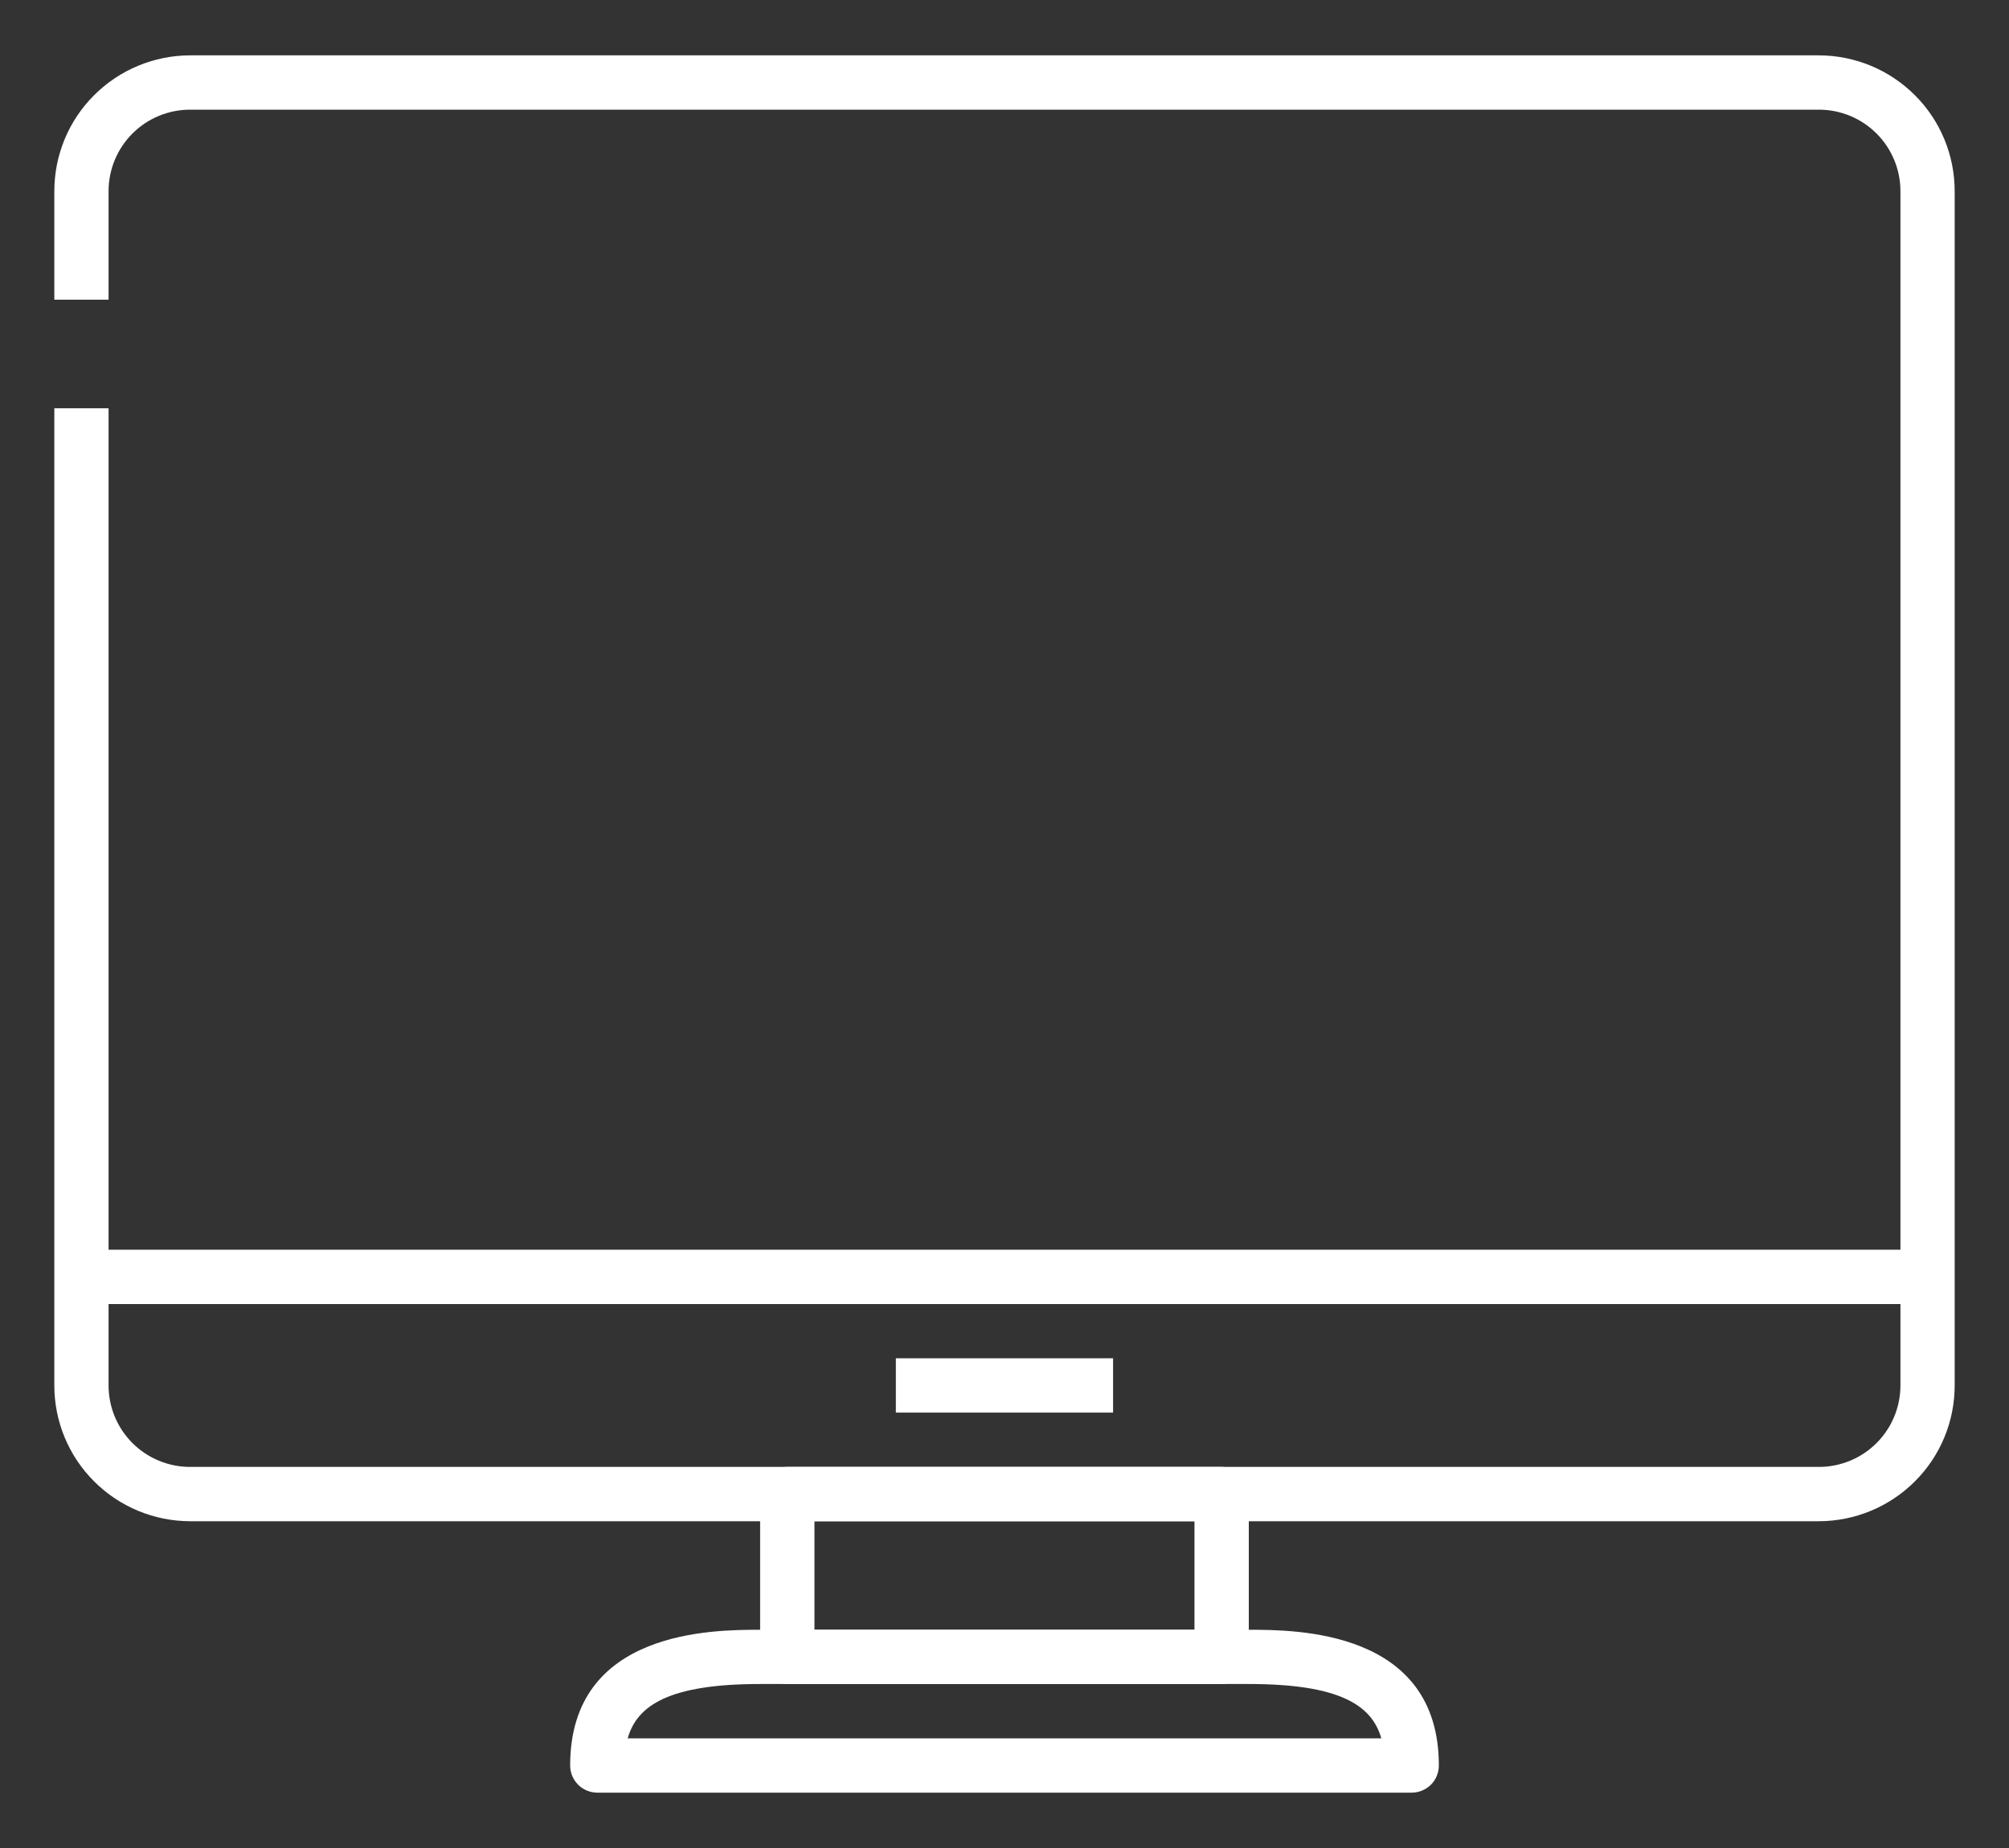 <svg width="25" height="23" viewBox="0 0 25 23" fill="none" xmlns="http://www.w3.org/2000/svg">
<rect x="0" y="0" width="25" height="23" fill="#333333" stroke="none"/>
<path d="M22.635 18.933H2.365C1.917 18.932 1.488 18.754 1.171 18.437C0.854 18.121 0.676 17.691 0.676 17.244V5.081H1.351V17.244C1.351 17.512 1.458 17.77 1.648 17.96C1.838 18.15 2.096 18.257 2.365 18.257H22.635C22.904 18.257 23.162 18.15 23.352 17.96C23.542 17.77 23.649 17.512 23.649 17.244V2.379C23.649 2.11 23.542 1.852 23.352 1.662C23.162 1.472 22.904 1.365 22.635 1.365H2.365C2.096 1.365 1.838 1.472 1.648 1.662C1.458 1.852 1.351 2.11 1.351 2.379V3.73H0.676V2.379C0.676 1.931 0.854 1.501 1.171 1.185C1.488 0.868 1.917 0.69 2.365 0.689H22.635C23.083 0.69 23.512 0.868 23.829 1.185C24.146 1.501 24.324 1.931 24.324 2.379V17.244C24.324 17.691 24.146 18.121 23.829 18.437C23.512 18.754 23.083 18.932 22.635 18.933Z" fill="white"/>
<path d="M17.568 22.311H7.433C7.343 22.311 7.257 22.275 7.194 22.212C7.13 22.148 7.095 22.062 7.095 21.973C7.095 20.284 8.875 20.284 9.46 20.284H15.541C16.125 20.284 17.905 20.284 17.905 21.973C17.905 22.062 17.87 22.148 17.807 22.212C17.743 22.275 17.657 22.311 17.568 22.311ZM7.811 21.635H17.189C17.071 21.219 16.663 20.959 15.541 20.959H9.46C8.337 20.959 7.929 21.219 7.811 21.635Z" fill="white"/>
<path d="M15.202 20.959H9.797C9.707 20.959 9.621 20.924 9.558 20.861C9.495 20.797 9.459 20.711 9.459 20.622V18.595C9.459 18.505 9.495 18.419 9.558 18.356C9.621 18.292 9.707 18.257 9.797 18.257H15.202C15.292 18.257 15.378 18.292 15.441 18.356C15.505 18.419 15.54 18.505 15.54 18.595V20.622C15.54 20.711 15.505 20.797 15.441 20.861C15.378 20.924 15.292 20.959 15.202 20.959ZM10.135 20.284H14.864V18.933H10.135V20.284Z" fill="white"/>
<path d="M1.014 15.554H23.987V16.23H1.014V15.554Z" fill="white"/>
<path d="M11.148 16.905H13.851V17.581H11.148V16.905Z" fill="white"/>
</svg>
